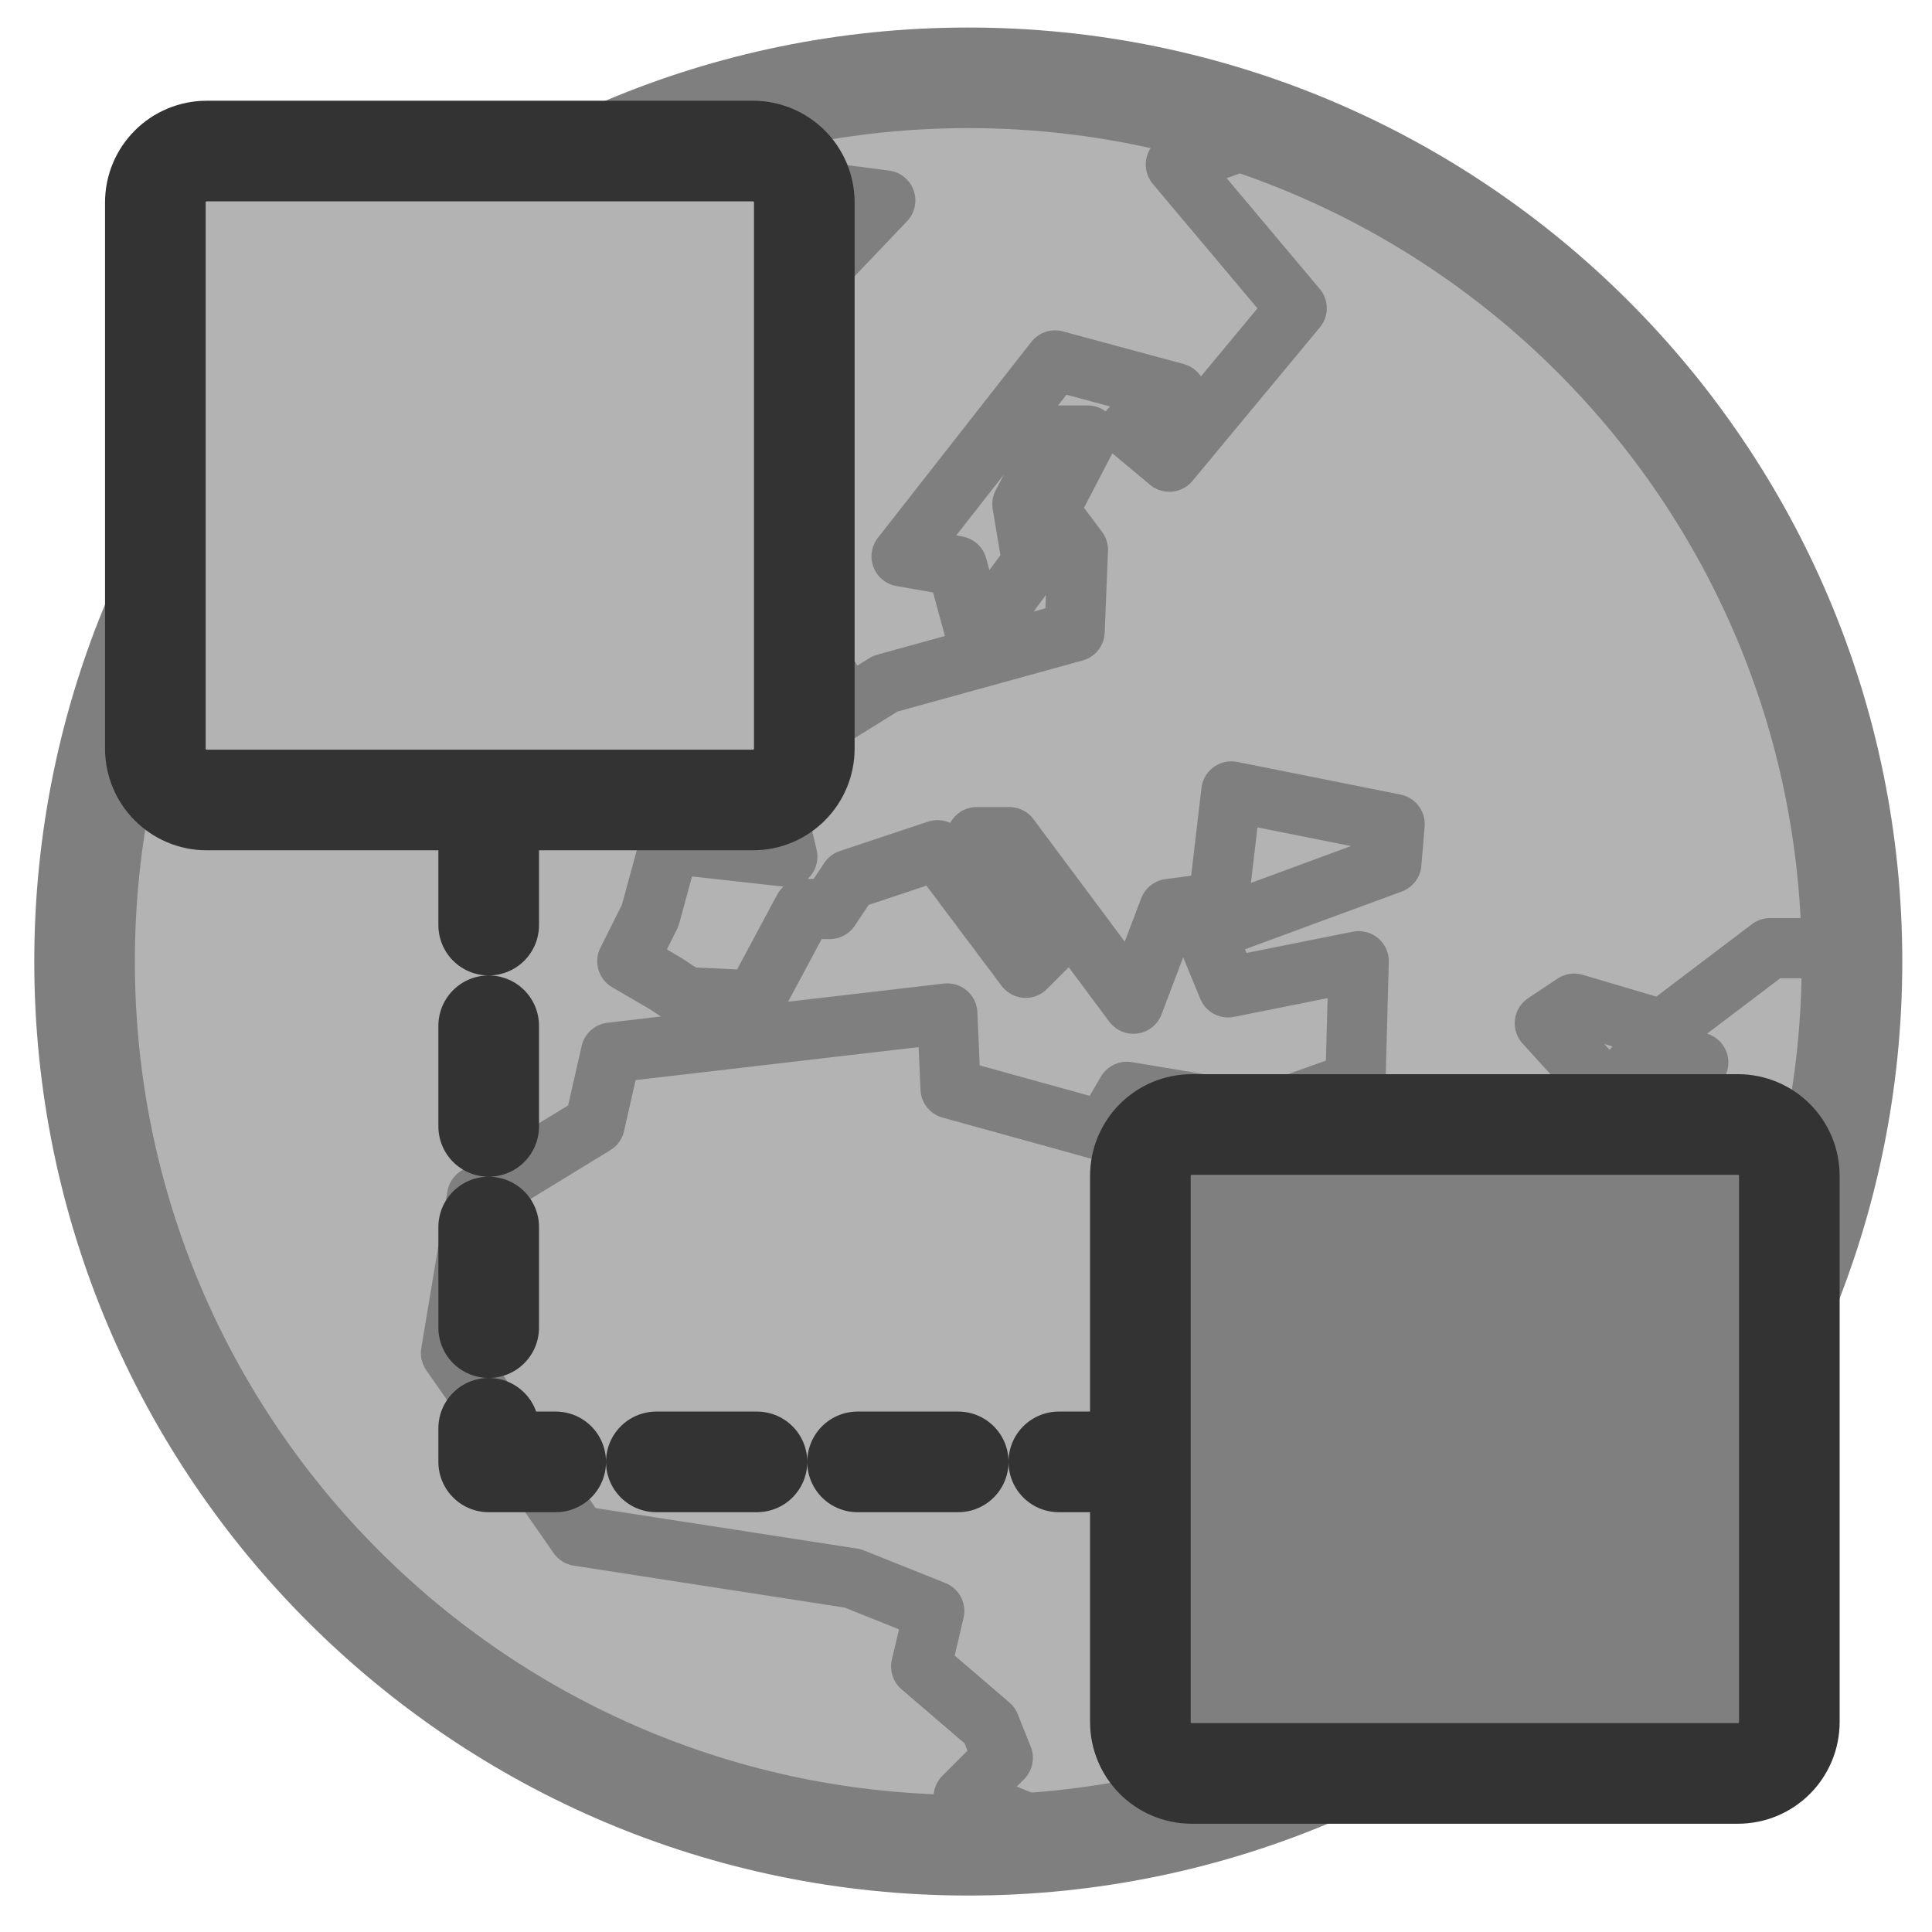 <?xml version="1.0" encoding="UTF-8" standalone="no"?>
<!DOCTYPE svg PUBLIC "-//W3C//DTD SVG 20010904//EN"
"http://www.w3.org/TR/2001/REC-SVG-20010904/DTD/svg10.dtd">
<svg
   sodipodi:docname="isp.svg"
   height="60"
   sodipodi:version="0.32"
   width="60"
   _SVGFile__filename="scalable/apps/isp.svg"
   version="1.0"
   y="0"
   x="0"
   inkscape:version="0.39"
   id="svg1"
   sodipodi:docbase="/home/danny/work/flat/newscale/apps"
   xmlns="http://www.w3.org/2000/svg"
   xmlns:cc="http://web.resource.org/cc/"
   xmlns:inkscape="http://www.inkscape.org/namespaces/inkscape"
   xmlns:sodipodi="http://sodipodi.sourceforge.net/DTD/sodipodi-0.dtd"
   xmlns:rdf="http://www.w3.org/1999/02/22-rdf-syntax-ns#"
   xmlns:dc="http://purl.org/dc/elements/1.1/"
   xmlns:xlink="http://www.w3.org/1999/xlink">
  <sodipodi:namedview
     bordercolor="#666666"
     inkscape:pageshadow="2"
     inkscape:window-y="0"
     pagecolor="#ffffff"
     inkscape:window-height="699"
     inkscape:zoom="7.8650837"
     inkscape:window-x="0"
     borderopacity="1.0"
     inkscape:cx="28.503425"
     inkscape:cy="18.138544"
     inkscape:window-width="1024"
     inkscape:pageopacity="0.0"
     id="base" />
  <defs
     id="defs3" />
  <g
     id="g1567"
     transform="translate(7.380875e-2,-0.376)">
    <path
       transform="matrix(0.456,0,0,0.456,-306.989,-25.971)"
       style="font-size:12;fill:#b3b3b3;fill-opacity:1;fill-rule:evenodd;stroke:#7f7f7f;stroke-width:6.851;stroke-linejoin:round;stroke-opacity:1;"
       d="M 799.19,123.264 C 799.19,156.486 772.227,183.449 739.005,183.449 C 705.782,183.449 678.819,156.486 678.819,123.264 C 678.819,90.042 705.782,63.079 739.005,63.079 C 772.227,63.079 799.19,90.042 799.19,123.264 z "
       id="path640" />
    <path
       style="font-size:12;fill:none;fill-opacity:0.75;fill-rule:evenodd;stroke:#7f7f7f;stroke-width:11.264;stroke-linecap:round;stroke-linejoin:round;stroke-opacity:1;"
       d="M 911.999,253.81 L 917.497,231.574 L 951.094,177.819 L 933.379,186.371 L 898.56,147.276 L 904.669,144.833 L 936.433,174.154 L 965.143,131.394 L 956.591,128.34 L 948.65,137.502 L 936.433,124.064 L 941.931,120.399 L 958.424,125.285 L 978.582,110.014 L 992.632,110.014 M 884.272,-42.699 L 867.407,-36.591 L 890.008,-9.713 L 866.185,18.997 L 858.855,12.888 L 867.407,6.169 L 844.805,0.06 L 816.095,36.712 L 826.479,38.544 L 830.145,51.983 L 840.529,37.933 L 838.697,26.938 L 845.416,14.11 L 850.914,14.11 L 843.583,28.16 L 849.081,35.49 L 848.47,50.761 L 813.041,60.535 L 790.439,74.585 L 794.715,92.91 L 772.724,90.467 L 769.059,103.906 L 764.783,112.457 L 772.113,116.733 L 775.779,119.177 L 788.607,119.788 L 797.769,102.684 L 802.656,102.684 L 806.321,97.186 L 822.814,91.688 L 839.307,113.679 L 845.416,107.571 L 830.145,89.245 L 836.253,89.245 L 859.466,120.399 L 866.185,102.684 L 875.348,101.462 L 877.791,80.693 L 908.334,86.802 L 907.723,94.132 L 872.904,106.96 L 877.18,117.344 L 901.614,112.457 L 901.004,135.059 L 883.9,141.168 L 858.244,136.892 L 853.968,144.222 L 825.258,136.281 L 824.647,122.231 L 761.729,129.561 L 758.675,143 L 736.684,156.439 L 731.797,185.76 L 755.62,219.968 L 806.932,227.909 L 822.203,234.017 L 819.76,244.402 L 832.588,255.397 L 835.031,261.506 L 827.701,268.836 L 845.416,276.166"
       sodipodi:nodetypes="cccccccccccccccccccccccccccccccccccccccccccccccccccccccccccccccccccccccccccc"
       transform="matrix(0.166,0,0,0.166,-107.546,11.56)"
       sodipodi:stroke-cmyk="(0.0000000 0.0000000 0.0000000 0.50000000)"
       id="path593" />
    <path
       style="font-size:12;fill:none;fill-opacity:0.75;fill-rule:evenodd;stroke:#7f7f7f;stroke-width:11.264;stroke-linecap:round;stroke-linejoin:round;stroke-opacity:1;"
       d="M 685.983,26.938 L 702.476,20.829 L 702.476,14.721 L 706.752,14.721 L 706.752,20.829 L 715.304,20.219 L 739.738,-17.044 L 711.639,-5.437 L 711.639,-6.048"
       sodipodi:nodetypes="ccccccccc"
       transform="matrix(0.166,0,0,0.166,-107.546,11.56)"
       sodipodi:stroke-cmyk="(0.0000000 0.0000000 0.0000000 0.50000000)"
       id="path594" />
    <path
       style="font-size:12;fill:none;fill-opacity:0.75;fill-rule:evenodd;stroke:#7f7f7f;stroke-width:11.264;stroke-linecap:round;stroke-linejoin:round;stroke-opacity:1;"
       d="M 740.96,9.223 L 766.005,-1.161 L 788.607,-4.216 L 813.041,-29.871 L 784.941,-33.537 L 766.005,-12.768 L 740.96,9.223 z "
       sodipodi:nodetypes="ccccccc"
       transform="matrix(0.166,0,0,0.166,-107.546,11.56)"
       sodipodi:stroke-cmyk="(0.0000000 0.0000000 0.0000000 0.50000000)"
       id="path595" />
    <path
       style="font-size:12;fill:none;fill-opacity:0.75;fill-rule:evenodd;stroke:#7f7f7f;stroke-width:11.264;stroke-linecap:round;stroke-linejoin:round;stroke-opacity:1;"
       transform="matrix(0.166,0,0,0.166,-107.546,11.56)"
       d="M 787.996,66.033 L 803.878,61.757 L 795.937,47.096 L 800.213,43.431 L 795.326,38.544 L 787.996,66.033 z "
       sodipodi:stroke-cmyk="(0.0000000 0.0000000 0.0000000 0.50000000)"
       id="path597" />
    <path
       style="font-size:12;fill:none;fill-opacity:0.75;fill-rule:evenodd;stroke:#7f7f7f;stroke-width:11.264;stroke-linecap:round;stroke-linejoin:round;stroke-opacity:1;"
       transform="matrix(0.166,0,0,0.166,-107.546,11.56)"
       d="M 785.552,58.702 L 787.385,48.929 L 777,55.648 L 785.552,58.702 z "
       sodipodi:stroke-cmyk="(0.0000000 0.0000000 0.0000000 0.50000000)"
       id="path598" />
    <g
       id="g1563"
       transform="translate(-0.288,-0.23)">
      <path
         transform="matrix(0.8,0,0,0.8,0.72,-1.244)"
         style="font-size:12;fill:#b3b3b3;fill-opacity:1;fill-rule:evenodd;stroke:#333333;stroke-width:3.906;stroke-linecap:round;stroke-linejoin:round;stroke-miterlimit:4;stroke-opacity:1;"
         d="M 7.398,8.176 C 6.29,8.176 5.398,9.068 5.398,10.176 L 5.398,31.368 C 5.398,32.476 6.29,33.368 7.398,33.368 L 28.591,33.368 C 29.699,33.368 30.591,32.476 30.591,31.368 L 30.591,10.176 C 30.591,9.068 29.699,8.176 28.591,8.176 L 7.398,8.176 z "
         id="rect632" />
      <path
         sodipodi:nodetypes="ccc"
         style="fill:none;fill-opacity:0.75;fill-rule:evenodd;stroke:#333333;stroke-width:3.125;stroke-linecap:round;stroke-linejoin:round;stroke-dasharray:3.125 3.125 ;stroke-dashoffset:0;stroke-opacity:1;"
         d="M 15.391,26.212 L 15.391,46.006 L 37.345,46.006"
         sodipodi:stroke-cmyk="(0 0 0 0.8)"
         id="path636" />
      <path
         transform="matrix(0.8,0,0,0.8,31.311,28.987)"
         style="font-size:12;fill:#7f7f7f;fill-opacity:1;fill-rule:evenodd;stroke:#333333;stroke-width:3.906;stroke-linecap:round;stroke-linejoin:round;stroke-miterlimit:4;stroke-opacity:1;"
         d="M 7.398,8.176 C 6.29,8.176 5.398,9.068 5.398,10.176 L 5.398,31.368 C 5.398,32.476 6.29,33.368 7.398,33.368 L 28.591,33.368 C 29.699,33.368 30.591,32.476 30.591,31.368 L 30.591,10.176 C 30.591,9.068 29.699,8.176 28.591,8.176 L 7.398,8.176 z "
         id="rect635" />
    </g>
  </g>
</svg>

